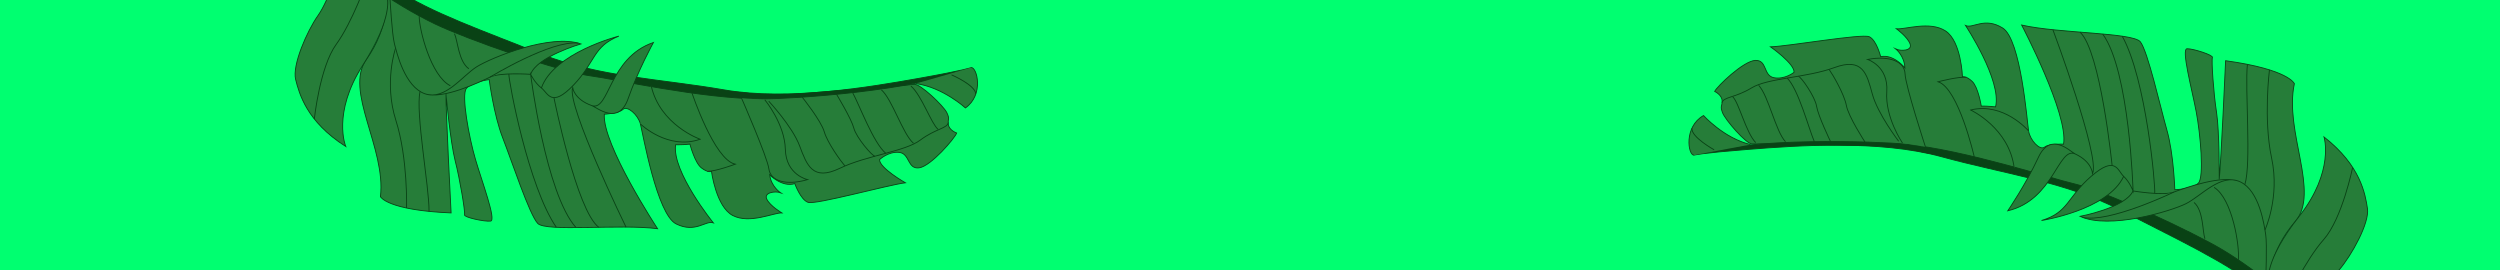<?xml version="1.0" encoding="UTF-8"?><svg id="d" xmlns="http://www.w3.org/2000/svg" viewBox="0 0 2782 301"><rect y="-1" width="2782" height="302" fill="#00ff70" stroke-width="0"/><path d="M430.83-3.5s1.86,34.65-23.11,69.62c-24.96,34.98,22.03,98.48,15.64,152.73,0,0,7.3,15.11,78.6,18.07,0,0-5.93-113.48-5.67-132.22,0,0,4.89,53.49,10.23,74.19,5.34,20.7,11.4,57.34,10.43,60.13-.98,2.8,22.42,7.84,29,7,6.58-.84-9.71-44.19-16.88-68.67-7.17-24.47-15.9-71.46-10.16-78.87,5.74-7.41,25.48-9.92,25.48-9.92,0,0,5.08,39.44,15.05,64.89,9.97,25.45,29.78,85.73,39.04,95.24,9.25,9.51,91.05.45,133.22,5.78,0,0-61.59-93.71-59.24-127.41,0,0,15.97-.69,20.73-5.31s16.82,5.88,19.49,16.23c2.67,10.35,18.31,100.55,39.75,111.19,21.44,10.64,32.91-4.18,41.32-1.24,0,0-46.14-56.93-41.97-86.86,0,0,9.39.14,15.97-.69,0,0,5.34,20.7,12.77,26.43,7.43,5.74,11.21,3.92,11.21,3.92,0,0,5.08,39.44,23.72,49.09,18.64,9.66,45.1-3.06,54.49-2.92,0,0-13.04-7.7-16.68-15.25-3.65-7.55,9.52-9.23,15.12-7.27,0,0-10.23-6.72-11.93-19.86,0,0,13.88,14.27,28.03,9.8,0,0,6.32,17.9,14.73,20.84,8.41,2.94,88.51-19.26,108.26-21.77,0,0-28.87-16.37-28.74-25.74,0,0,9.52-9.23,21.7-8.1,12.19,1.12,9.12,18.88,22.29,17.21,13.17-1.67,39.89-33.13,41.84-38.72,0,0-8.41-2.94-9.25-9.51-.85-6.57,1.96-5.59-1.69-13.15-3.65-7.55-29.59-32.31-36.17-31.48-6.58.84-145.67,11.83-152.25,12.67-6.58.84-139.67-14.32-151.86-15.44s-127.35-22.56-158.05-42.71c-30.7-20.15-110.15-44.79-116.6-53.32-6.45-8.53-7.86,1.38-7.86,1.38Z" fill="#267d39" stroke="#094215" stroke-miterlimit="10"/><path d="M378.13-39.33s-11.79,38.96-24.23,56.58c-12.45,17.62-28.86,55.54-24.89,71.19,3.97,15.65,11.98,46.69,55.71,74.54,0,0-15.45-36.78,19.1-90.61,34.55-53.83,27.01-75.87,27.01-75.87l-52.7-35.82Z" fill="#267d39" stroke="#094215" stroke-miterlimit="10"/><path d="M407.93-20.35s-15.64,44.74-33.83,69.77c-18.19,25.02-24.3,82.98-24.3,82.98" fill="#267d39" stroke="#094215" stroke-miterlimit="10"/><path d="M231.04-193.6c-5.13,10.68-11.47,14.82,7.04,33.84,18.51,19.02,112.17,101.98,132.63,115.42,20.47,13.43,66.2,48.4,113.54,71.08,36.37,17.42,140.06,53.68,174.74,57.96,20.83,2.57,121.68,25.29,189.27,25.38,30.99.04,172.85-8.61,232.36-34.87,0,0-5.67,2.72-59.31,12.21-53.64,9.49-143.98,24.98-215.15,12.65-71.17-12.33-139.67-14.32-203.15-39.65-63.48-25.33-125.14-46.89-163.27-72.78-38.13-25.88-146.91-101.58-177.21-149.83-30.31-48.26-25.68-43.5-31.48-31.41Z" fill="#094215" stroke="#094215" stroke-miterlimit="10"/><path d="M433.99-1.5s2.22,39.68,4.89,50.03c2.67,10.35,11.53,47.97,33.96,55.81,22.42,7.84,41.58-19.98,57.68-30.04,16.1-10.06,82.19-37.17,115.82-25.41,0,0-49.01,14.25-55.86,33.82,0,0-33.76-2.39-45.1,3.06-11.34,5.45-52.92,25.43-72.54,18.57" fill="#267d39" stroke="#094215" stroke-miterlimit="10"/><path d="M440.21,53.64s-13.19,37.82.3,80.2c13.49,42.38,11.91,97.64,11.91,97.64" fill="#267d39" stroke="#094215" stroke-miterlimit="10"/><path d="M467.39,101.72c-5.18,24.01,10.3,105.95,10.05,133.5" fill="#267d39" stroke="#094215" stroke-miterlimit="10"/><path d="M466.49,17.65c-.17,15.37,13.19,67.12,34.63,77.75" fill="#267d39" stroke="#094215" stroke-miterlimit="10"/><path d="M505.73,37.46c3.61,7.47,4.49,30.9,15.98,39.04" fill="#267d39" stroke="#094215" stroke-miterlimit="10"/><path d="M545.38,85.77s68.53-41.74,98.34-37.69" fill="#267d39" stroke="#094215" stroke-miterlimit="10"/><path d="M566.25,82.34c-.28,7.49,21.57,125.36,52.85,170.62" fill="#267d39" stroke="#094215" stroke-miterlimit="10"/><path d="M641.02,253.3c-33.86-37.81-50.54-170.59-50.54-170.59,0,0,4.56,9.44,11.99,15.18,7.43,5.74,10.95,22.66,35.72-3.2,24.77-25.86,21.25-42.78,50.51-54.52,0,0-72.54,18.57-86.23,57.72" fill="#267d39" stroke="#094215" stroke-miterlimit="10"/><path d="M616.42,108.62s25.09,125.59,49.89,144.32" fill="#267d39" stroke="#094215" stroke-miterlimit="10"/><path d="M696.6,252.68s-66.23-135.63-59.38-155.2c0,0,1.69,13.15,21.31,20,19.62,6.86,18.58-53.13,68.57-70.17,0,0-17.34,31.6-28.09,62.36-10.76,30.76-34.87,9.78-40.48,7.82" fill="#267d39" stroke="#094215" stroke-miterlimit="10"/><path d="M712.69,137.99s30.57,29.52,66.41,16.95c0,0-44.84-15.68-54.55-59.87" fill="#267d39" stroke="#094215" stroke-miterlimit="10"/><path d="M770.07,103.52s24.67,74.15,48.07,79.19c0,0-21.7,8.1-31.09,7.96" fill="#267d39" stroke="#094215" stroke-miterlimit="10"/><path d="M825.23,109.3s28.7,65.52,30.39,78.67c1.69,13.15,18.51,19.02,43.02,11.9,0,0-23.99-5.1-24.7-33.67s-22.87-55.15-22.87-55.15" fill="#267d39" stroke="#094215" stroke-miterlimit="10"/><path d="M855.45,112.59s26.18,27.98,34.33,49.66c8.15,21.68,14.47,39.58,44.71,25.05,30.24-14.53,72.54-18.57,89.62-31.43,17.08-12.86,30.76-12.94,31.06-19.82" fill="#267d39" stroke="#094215" stroke-miterlimit="10"/><path d="M892.68,108.11s21.02,26.21,24.57,38.54c3.55,12.33,18.64,33.12,22.91,37.93" fill="#267d39" stroke="#094215" stroke-miterlimit="10"/><path d="M930.89,104.94s16.57,27.26,19.24,37.61c2.67,10.35,20.31,31.15,23.55,31.24" fill="#267d39" stroke="#094215" stroke-miterlimit="10"/><path d="M948.81,103.07c7.32,13.34,23.23,56.33,36.88,67.49" fill="#267d39" stroke="#094215" stroke-miterlimit="10"/><path d="M980.76,99.92c12.06,10.49,23.72,49.09,35.78,59.58" fill="#267d39" stroke="#094215" stroke-miterlimit="10"/><path d="M1013.68,95.73c12.06,10.49,22.88,42.52,30.31,48.26" fill="#267d39" stroke="#094215" stroke-miterlimit="10"/><path d="M1080.61,75.2c6.58-.84,14.6,30.21-6.26,44.89,0,0-25.03-22.87-55.01-27.08" fill="#267d39" stroke="#094215" stroke-miterlimit="10"/><path d="M1058.91,83.31s27.02,11.63,26.9,21.48" fill="#267d39" stroke="#094215" stroke-miterlimit="10"/><path d="M2524.26,313.73s1.5-34.67,29.72-67.07c28.22-32.4-12.42-100.15-.82-153.53,0,0-5.81-15.74-76.49-25.57,0,0-5.06,113.52-7.12,132.15,0,0,.3-53.71-3.02-74.83-3.32-21.12-5.82-58.17-4.57-60.86s-21.56-9.97-28.19-9.77c-6.63.2,5.4,44.92,10.17,69.98,4.77,25.05,8.93,72.66,2.5,79.49-6.42,6.82-26.32,7.41-26.32,7.41,0,0-1.25-39.74-8.72-66.04-7.47-26.3-21.37-88.21-29.66-98.57-8.29-10.36-90.58-9.24-132.04-18.62,0,0,52.25,99.22,46.66,132.54,0,0-15.96-.85-21.14,3.28s-16.17-7.48-17.83-18.03c-1.66-10.56-8.52-101.85-28.83-114.5-20.32-12.66-33.16.99-41.25-2.75,0,0,40.43,61.12,33.39,90.5,0,0-9.33-1.05-15.96-.85,0,0-3.32-21.12-10.16-27.54-6.84-6.43-10.78-4.98-10.78-4.98,0,0-1.25-39.74-18.87-51.15-17.62-11.41-45.19-1.31-54.52-2.36,0,0,12.23,8.92,15.13,16.79,2.9,7.87-10.36,8.26-15.75,5.77,0,0,9.54,7.67,9.95,20.92,0,0-12.44-15.54-26.95-12.46,0,0-4.56-18.43-12.65-22.17-8.08-3.74-89.96,10.63-109.86,11.22,0,0,27.16,19.08,26.12,28.4,0,0-10.36,8.26-22.39,5.97-12.02-2.29-7.26-19.67-20.52-19.28-13.27.39-42.9,29.12-45.39,34.5,0,0,8.08,3.74,8.29,10.36.21,6.62-2.49,5.38.42,13.25,2.9,7.87,26.33,35.02,32.96,34.82s146.13,2.29,152.77,2.09c6.63-.2,137.64,27.73,149.66,30.03,12.02,2.29,124.58,34.75,153.19,57.77,28.61,23.02,105.31,55.21,110.91,64.33s7.95-.61,7.95-.61Z" fill="#267d39" stroke="#094215" stroke-miterlimit="10"/><path d="M2573.26,354.47s15.49-37.64,29.58-53.97c14.09-16.33,34.08-52.5,31.65-68.45-2.44-15.95-7.42-47.63-48.26-79.57,0,0,11.82,38.1-27.76,88.34-39.58,50.24-34.21,72.91-34.21,72.91l49,40.74Z" fill="#267d39" stroke="#094215" stroke-miterlimit="10"/><path d="M2545.43,332.7s19.89-43.02,40.41-66.18c20.52-23.15,32.19-80.25,32.19-80.25" fill="#267d39" stroke="#094215" stroke-miterlimit="10"/><path d="M2704.76,522.22c6.13-10.14,12.85-13.64-3.74-34.36-16.59-20.72-101.8-112.34-120.87-127.68-19.07-15.34-61.22-54.57-106.14-81.71-34.52-20.85-134.23-66.95-168.33-74.56-20.49-4.57-118.67-36.91-185.94-43.53-30.84-3.03-172.87-8.12-234.64,12.28,0,0,5.91-2.16,60.21-6.43,54.31-4.27,145.72-10.96,215.37,8.18,69.65,19.15,137.64,27.73,198.38,59.08,60.74,31.34,120.03,58.75,155.48,88.2,35.45,29.44,136.41,115.28,161.92,166.24,25.51,50.96,21.36,45.78,28.3,34.3Z" fill="#094215" stroke="#094215" stroke-miterlimit="10"/><path d="M2521.31,311.42s1.62-39.71-.04-50.27c-1.66-10.56-6.85-48.86-28.41-58.83-21.56-9.97-43.32,15.87-60.31,24.34-17,8.46-85.39,29.06-117.73,14.11,0,0,50.16-9.45,58.86-28.27,0,0,33.37,5.64,45.19,1.31,11.81-4.33,55.13-20.2,74-11.48" fill="#267d39" stroke="#094215" stroke-miterlimit="10"/><path d="M2520.44,255.94s16.78-36.37,7.44-79.85c-9.34-43.48-2.43-98.33-2.43-98.33" fill="#267d39" stroke="#094215" stroke-miterlimit="10"/><path d="M2498.03,205.46c7.47-23.4-.02-106.45,2.88-133.85" fill="#267d39" stroke="#094215" stroke-miterlimit="10"/><path d="M2490.81,289.23c1.65-15.28-6.65-68.08-26.97-80.73" fill="#267d39" stroke="#094215" stroke-miterlimit="10"/><path d="M2453.67,265.72c-2.87-7.78-1.48-31.19-12.13-40.4" fill="#267d39" stroke="#094215" stroke-miterlimit="10"/><path d="M2418.86,213.81s-72.24,34.92-101.52,28.03" fill="#267d39" stroke="#094215" stroke-miterlimit="10"/><path d="M2397.76,215.21c1-7.43-9.37-126.86-36.13-174.93" fill="#267d39" stroke="#094215" stroke-miterlimit="10"/><path d="M2339.84,37.83c30.05,40.9,33.83,174.67,33.83,174.67,0,0-3.63-9.84-10.47-16.26-6.84-6.43-8.71-23.61-35.86-.26-27.15,23.35-25.28,40.53-55.54,49.39,0,0,74-11.48,91.4-49.13" fill="#267d39" stroke="#094215" stroke-miterlimit="10"/><path d="M2350.36,184.21s-12.85-127.42-35.72-148.46" fill="#267d39" stroke="#094215" stroke-miterlimit="10"/><path d="M2284.47,33.08s52.82,141.39,44.12,160.21c0,0-.42-13.25-19.28-21.97-18.86-8.72-23.62,51.09-75.02,63.23,0,0,20.31-29.78,33.98-59.35,13.67-29.58,35.65-6.36,41.04-3.87" fill="#267d39" stroke="#094215" stroke-miterlimit="10"/><path d="M2257.38,145.68s-27.57-32.33-64.47-23.28c0,0,43.12,19.93,48.52,64.86" fill="#267d39" stroke="#094215" stroke-miterlimit="10"/><path d="M2196.93,174.45s-17.4-76.19-40.2-83.46c0,0,22.39-5.97,31.71-4.92" fill="#267d39" stroke="#094215" stroke-miterlimit="10"/><path d="M2142.6,163.38s-22.24-67.99-22.66-81.24c-.42-13.25-16.59-20.72-41.67-16,0,0,23.39,7.39,21.34,35.9-2.05,28.5,17.44,57.1,17.44,57.1" fill="#267d39" stroke="#094215" stroke-miterlimit="10"/><path d="M2112.83,157.18s-23.36-30.38-29.37-52.74c-6.02-22.36-10.58-40.79-42.08-29.25-31.5,11.54-74,11.48-92.23,22.63-18.24,11.15-31.87,9.91-32.83,16.73" fill="#267d39" stroke="#094215" stroke-miterlimit="10"/><path d="M2075.35,158.05s-18.39-28.11-20.73-40.73c-2.35-12.61-15.36-34.76-19.14-39.96" fill="#267d39" stroke="#094215" stroke-miterlimit="10"/><path d="M2037,157.51s-13.86-28.74-15.52-39.29c-1.66-10.56-17.2-32.97-20.42-33.37" fill="#267d39" stroke="#094215" stroke-miterlimit="10"/><path d="M2018.99,157.65c-6-13.98-17.69-58.31-30.19-70.74" fill="#267d39" stroke="#094215" stroke-miterlimit="10"/><path d="M1986.88,157.7c-10.99-11.61-18.87-51.15-29.86-62.76" fill="#267d39" stroke="#094215" stroke-miterlimit="10"/><path d="M1953.72,158.69c-10.99-11.61-18.66-44.53-25.51-50.96" fill="#267d39" stroke="#094215" stroke-miterlimit="10"/><path d="M1885.11,172.66c-6.63.2-11.61-31.48,10.56-44.07,0,0,22.7,25.18,52.14,32.26" fill="#267d39" stroke="#094215" stroke-miterlimit="10"/><path d="M1907.49,166.69s-25.77-14.19-24.7-23.98" fill="#267d39" stroke="#094215" stroke-miterlimit="10"/></svg>